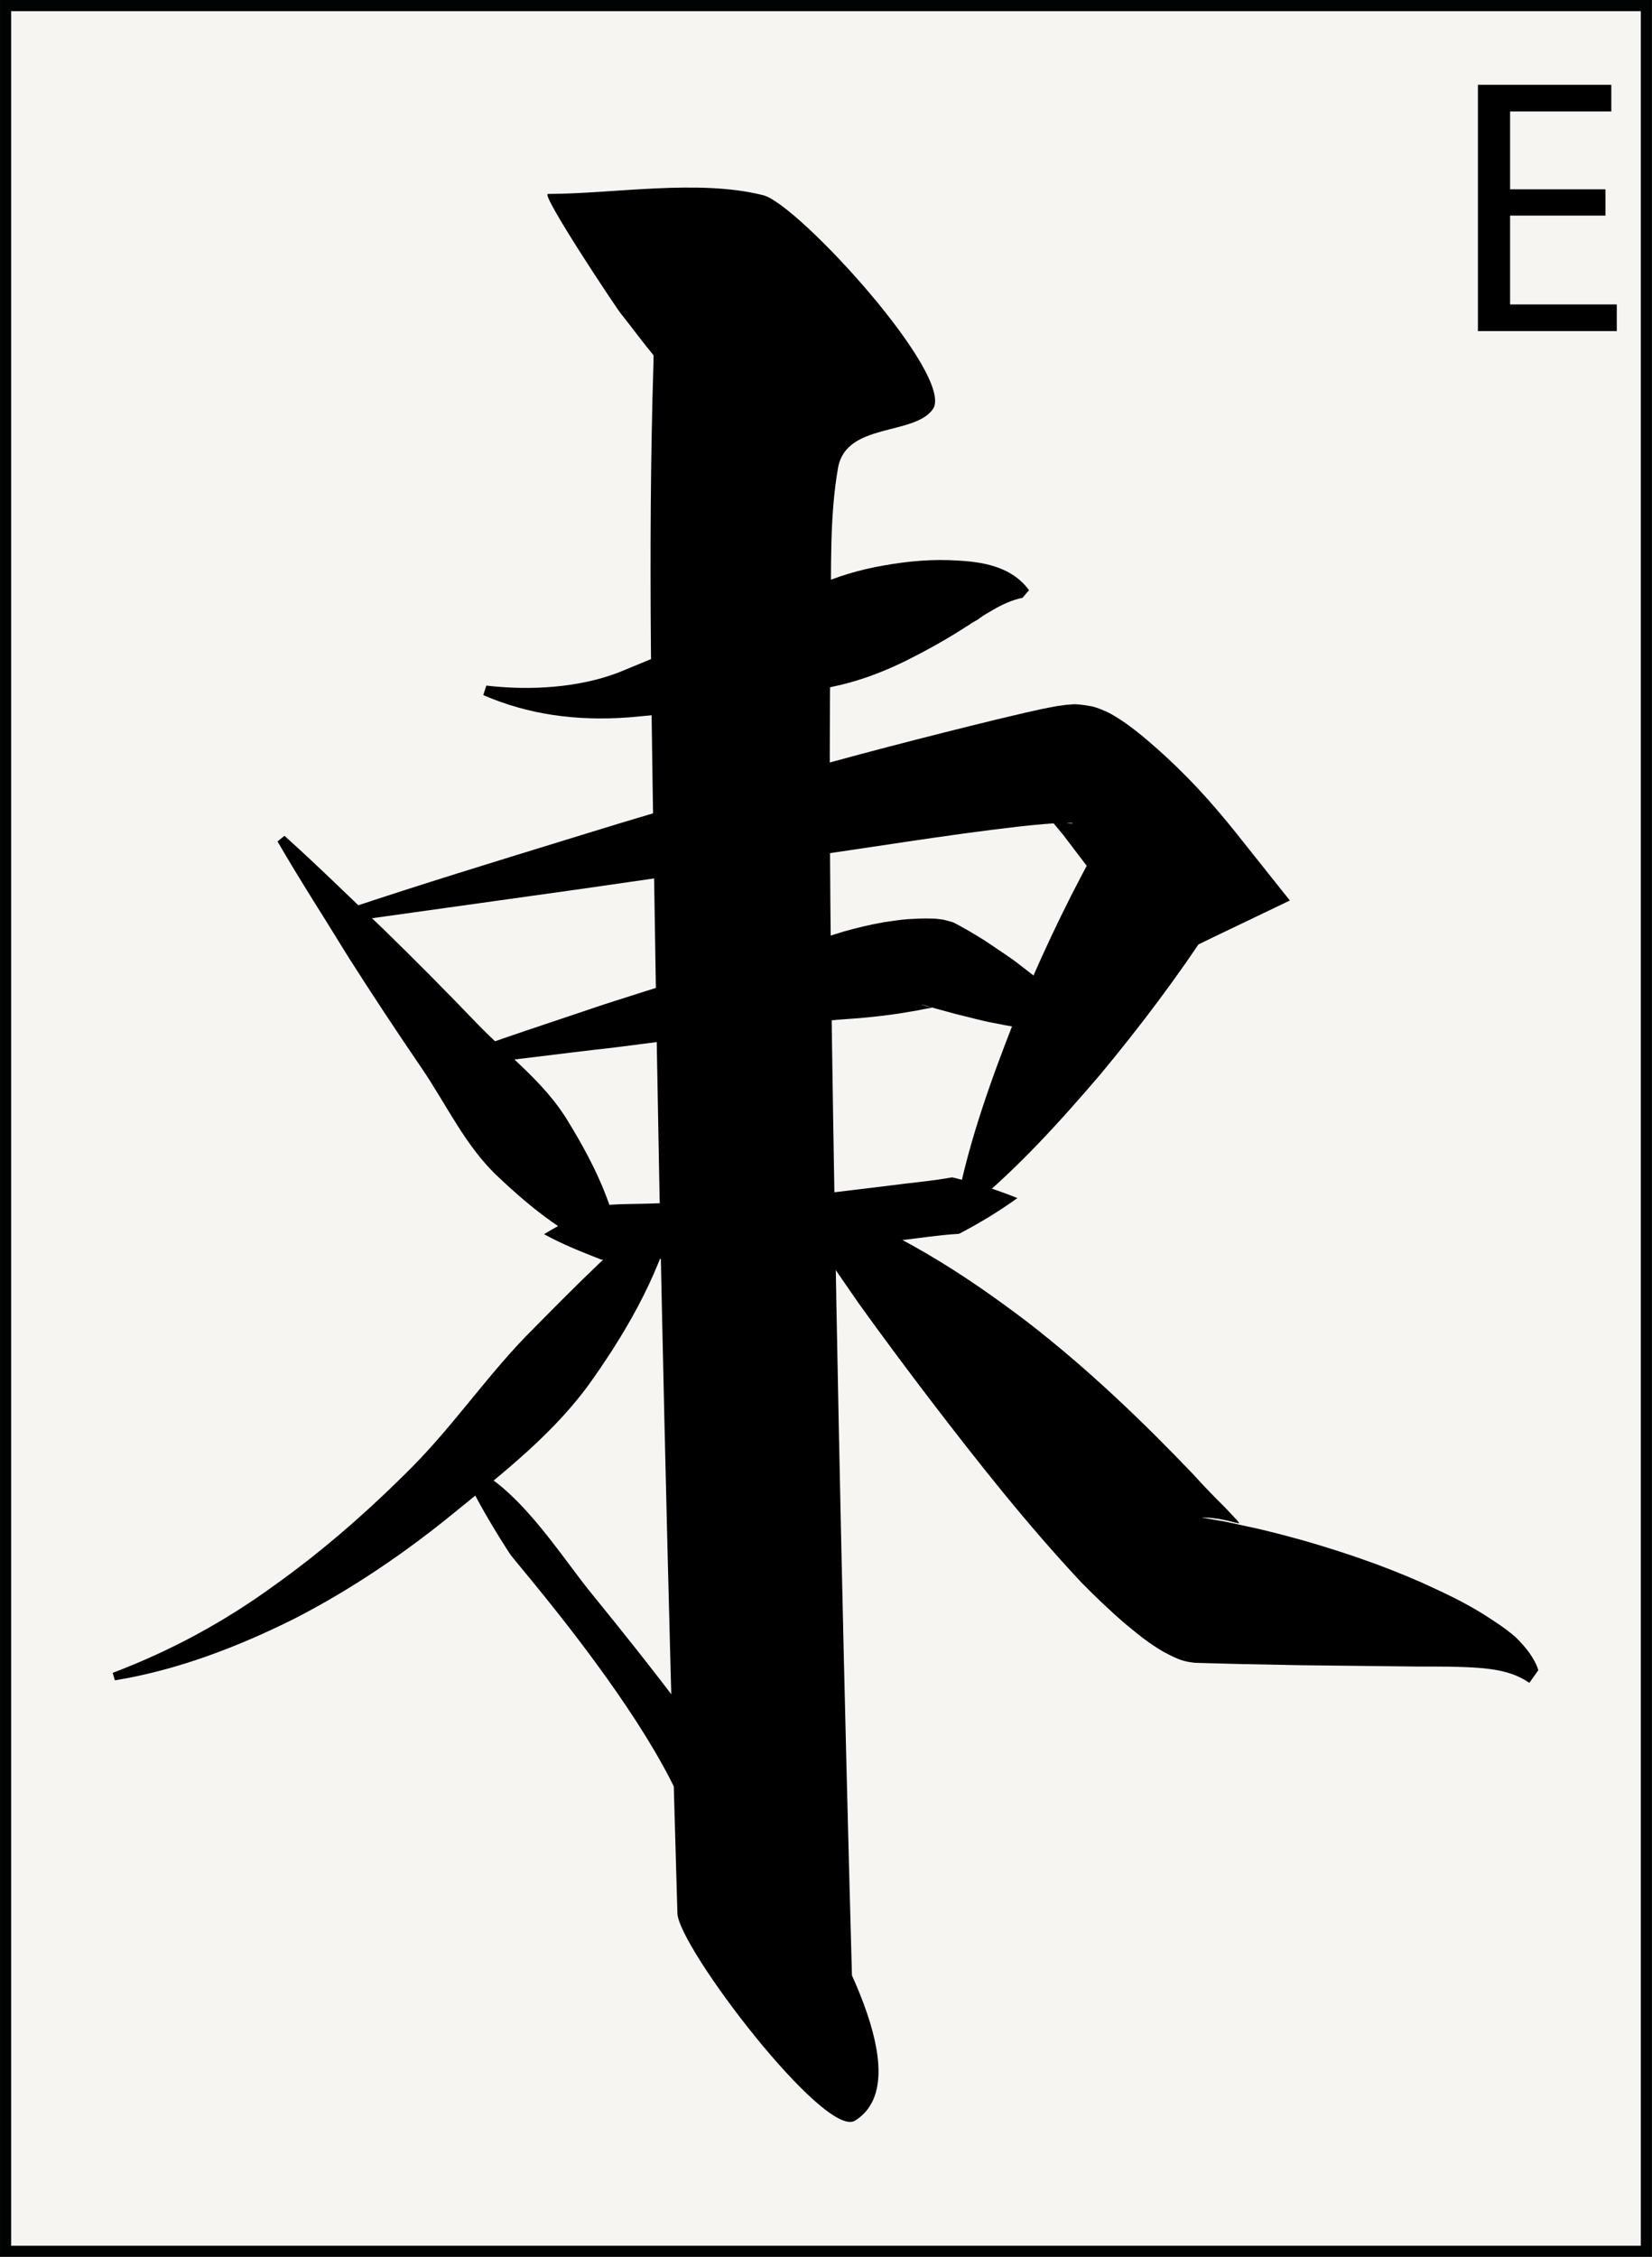 <?xml version="1.0" encoding="utf-8"?>
<!-- Generator: Adobe Illustrator 15.0.0, SVG Export Plug-In . SVG Version: 6.00 Build 0)  -->
<!DOCTYPE svg PUBLIC "-//W3C//DTD SVG 1.1//EN" "http://www.w3.org/Graphics/SVG/1.1/DTD/svg11.dtd">
<svg version="1.1" id="Jihai" xmlns="http://www.w3.org/2000/svg" xmlns:xlink="http://www.w3.org/1999/xlink" x="0px" y="0px"
	 width="54.225px" height="74.066px" viewBox="0 0 54.225 74.066" enable-background="new 0 0 54.225 74.066" xml:space="preserve">
<rect x="0" y="0" width="54.225" height="74.066" fill="#808080" stroke="none"/>
<g id="Ton">
	
		<rect x="0.183" y="0.183" fill="#F6F5F1" stroke="#010202" stroke-width="0.365" stroke-miterlimit="10" width="53.857" height="73.7"/>
	<g>
		<g>
			<path d="M3.699,54.9c1.916-0.724,3.694-1.693,5.317-2.878c1.633-1.164,3.137-2.491,4.543-3.909
				c1.407-1.428,2.527-3.099,3.946-4.504c1.41-1.428,2.825-2.859,4.498-4.204l0.22,0.131c-0.5,2.13-1.548,3.988-2.757,5.71
				c-1.209,1.738-2.907,3.057-4.535,4.381c-1.629,1.333-3.382,2.526-5.253,3.488C7.8,54.054,5.816,54.812,3.77,55.146L3.699,54.9z"
				/>
		</g>
		<g>
			<path d="M26.429,39.278c2.964,1.054,5.232,2.54,7.311,4.121c2.048,1.586,3.863,3.349,5.426,4.986
				c0.373,0.417,0.754,0.798,1.072,1.116l0.373,0.4c0.063,0.09,0.153,0.127-0.18,0.039c-0.099-0.027-0.205-0.052-0.411-0.09
				c-0.07-0.008-0.212-0.032-0.355-0.042l-0.209-0.006c-0.032,0.002,0.026,0.006,0.034,0.01l0.479,0.083
				c0.312,0.047,0.631,0.128,0.944,0.195c0.633,0.13,1.265,0.299,1.897,0.475c1.268,0.366,2.536,0.793,3.846,1.368
				c0.656,0.302,1.326,0.601,2.028,1.039c0.349,0.222,0.714,0.453,1.057,0.751c0.333,0.323,0.624,0.684,0.754,1.09l-0.297,0.416
				c-0.491-0.343-1.075-0.45-1.704-0.495c-0.625-0.044-1.27-0.041-1.913-0.04l-3.88-0.044l-1.943-0.038l-0.972-0.025l-0.484-0.014
				c-0.191-0.002-0.454-0.056-0.623-0.127c-0.72-0.299-1.229-0.73-1.746-1.157c-0.508-0.436-0.982-0.893-1.442-1.359
				c-1.793-1.916-3.399-3.955-4.978-6.017c-0.785-1.032-1.561-2.072-2.317-3.124c-0.739-1.064-1.468-2.136-2.184-3.22L26.429,39.278
				z"/>
		</g>
		<g>
			<path d="M15.963,22.5c1.474,0.171,3.035,0.065,4.324-0.423c1.4-0.586,2.846-1.154,4.27-1.707c0.552-0.229,1.259-0.67,1.943-1.006
				c0.695-0.348,1.438-0.592,2.215-0.751c0.779-0.153,1.583-0.257,2.437-0.23c0.818,0.035,1.966,0.091,2.625,0.986l-0.213,0.25
				c-0.341,0.069-0.674,0.222-0.968,0.396c-0.146,0.089-0.308,0.17-0.431,0.267c-0.053,0.042-0.148,0.102-0.234,0.146l-0.065,0.035
				l-0.017,0.01l-0.004,0.003c0.046-0.012,0.011-0.002,0.02-0.003l-0.007,0.004l-0.03,0.019l-0.118,0.073
				c-0.63,0.408-1.285,0.771-1.955,1.108c-0.672,0.331-1.369,0.606-2.109,0.788c-0.76,0.168-1.458,0.35-2.393,0.495
				c-1.536,0.232-3.049,0.452-4.623,0.584c-1.706,0.127-3.293-0.091-4.767-0.732L15.963,22.5z"/>
		</g>
		<g>
			<path d="M9.336,27.43c1.104,0.987,2.146,2.024,3.221,3.036c1.055,1.027,2.09,2.07,3.105,3.13c1.02,1.057,2.239,1.949,2.994,3.222
				c0.77,1.259,1.45,2.59,1.747,4.233l-0.228,0.184c-1.547-0.627-2.712-1.565-3.785-2.577c-1.091-0.999-1.715-2.376-2.54-3.589
				c-0.828-1.212-1.639-2.438-2.429-3.682c-0.77-1.26-1.571-2.491-2.312-3.773L9.336,27.43z"/>
		</g>
		<g>
			<path d="M11.507,29.794c2.331-0.778,4.678-1.496,7.023-2.218c2.345-0.729,4.699-1.423,7.062-2.092
				c2.366-0.677,4.732-1.287,7.162-1.882c0.623-0.144,1.203-0.296,1.939-0.429l0.321-0.044c0.191,0.007,0.146-0.066,0.809,0.049
				c0.099,0.022,0.196,0.055,0.29,0.09l0.152,0.066l0.054,0.021c0.064,0.029,0.215,0.11,0.312,0.172
				c0.146,0.09,0.25,0.161,0.347,0.229c0.38,0.273,0.642,0.501,0.911,0.735c1.044,0.915,1.869,1.824,2.684,2.845l1.765,2.217
				l-2.545,1.22c-0.327,0.157-0.649,0.322-0.979,0.473l0.929-0.859c-1.1,1.684-2.317,3.296-3.614,4.86
				c-1.324,1.548-2.693,3.069-4.34,4.426l-0.375-0.225c0.422-2.09,1.12-4.015,1.862-5.912c0.771-1.881,1.62-3.715,2.588-5.477
				l0.276-0.503l0.651-0.357c0.318-0.174,0.646-0.333,0.967-0.5l-0.779,3.437L34.9,27.402l-0.428-0.516
				c-0.021-0.027-0.04-0.048-0.021-0.045c0.033,0.021,0.119,0.061,0.117,0.054l-0.049-0.03l-0.013-0.008L34.5,26.853
				c-0.093-0.043,0.114,0.052,0.119,0.054c0.075,0.031,0.154,0.058,0.235,0.078c0.512,0.084,0.311,0.021,0.352,0.031
				c-0.039-0.003-0.073-0.009-0.136-0.008c-0.479-0.001-1.104,0.058-1.688,0.125c-2.384,0.276-4.803,0.683-7.221,1.021L18.891,29.2
				l-7.288,1.02L11.507,29.794z"/>
		</g>
		<g>
			<path d="M14.724,34.722c1.701-0.637,3.425-1.188,5.142-1.771c1.724-0.559,3.455-1.087,5.203-1.574
				c0.874-0.244,1.739-0.538,2.621-0.804c0.442-0.125,0.891-0.235,1.354-0.312c0.232-0.032,0.47-0.072,0.719-0.093
				c0.27-0.013,0.468-0.035,0.898-0.02c0.044,0.003,0.134,0.011,0.229,0.024c0.008-0.012,0.415,0.094,0.434,0.118l0.167,0.088
				l0.316,0.176c0.2,0.123,0.399,0.236,0.593,0.364c0.381,0.265,0.77,0.502,1.133,0.795c0.74,0.558,1.453,1.167,2.097,1.924
				l-0.121,0.266c-0.992,0.005-1.919-0.133-2.819-0.317c-0.457-0.078-0.891-0.209-1.332-0.311l-0.646-0.177l-0.305-0.088
				l-0.146-0.04c-0.034,0.008,0.318,0.096,0.271,0.081c0.038,0.009,0.072,0.011,0.061,0.015c-0.02,0.013-0.27,0.049-0.445,0.089
				l-0.618,0.104c-0.425,0.065-0.863,0.114-1.306,0.154c-0.89,0.065-1.789,0.129-2.68,0.25c-1.777,0.245-3.565,0.486-5.357,0.712
				c-1.798,0.2-3.588,0.45-5.395,0.632L14.724,34.722z"/>
		</g>
		<g>
			<path d="M17.858,40.505c0.608-0.377,1.222-0.654,1.833-0.936c0.617-0.071,1.238-0.049,1.855-0.077l3.715-0.102l-0.084,0.007
				l4.054-0.492c0.675-0.091,1.354-0.143,2.023-0.267c0.707,0.171,1.419,0.39,2.141,0.681c-0.631,0.455-1.271,0.837-1.915,1.173
				c-0.682,0.039-1.354,0.151-2.029,0.225l-4.054,0.491l-0.043,0.006l-0.043,0.001l-3.714,0.102
				c-0.619,0.005-1.237,0.062-1.858,0.022C19.113,41.094,18.487,40.849,17.858,40.505z"/>
		</g>
		<g>
			<g>
				<path d="M16.787,51.063c0.735,0.931,8.355,9.698,5.478,11.491c1.941,2.269,3.886,4.536,5.828,6.806
					c-0.295-10.055-0.531-20.111-0.704-30.168c-0.107-6.289-0.205-12.582-0.121-18.872c0.021-1.632-0.044-3.354,0.24-4.969
					c0.265-1.486,2.492-1.05,3.11-1.919c0.761-1.069-4.417-6.732-5.562-7.024c-2.127-0.541-4.918-0.046-7.071-0.043
					c-0.245,0.001,2.239,3.739,2.398,3.933c0.652,0.793,2.199,3.11,3.399,3.108c1.979-0.003,4.651-0.485,6.6,0.011
					c-1.854-2.342-3.709-4.684-5.562-7.023c-0.494,0.693-2.219,0.799-2.922,1.571s-0.421,3.03-0.449,3.958
					c-0.195,6.204-0.045,12.429,0.049,18.634c0.162,10.746,0.423,21.491,0.737,32.233c0.033,1.116,4.843,7.42,5.829,6.807
					c3.816-2.378-7.698-16.101-8.771-17.454c-1.019-1.289-2.333-3.364-3.916-4.043C14.703,47.81,16.64,50.878,16.787,51.063
					L16.787,51.063z"/>
			</g>
		</g>
	</g>
</g>
<g>
	<path d="M52.697,7.076h-3.13v2.915h3.502v0.875h-4.558V2.783h4.378v0.875h-3.322v2.555h3.13V7.076z"/>
</g>
</svg>
